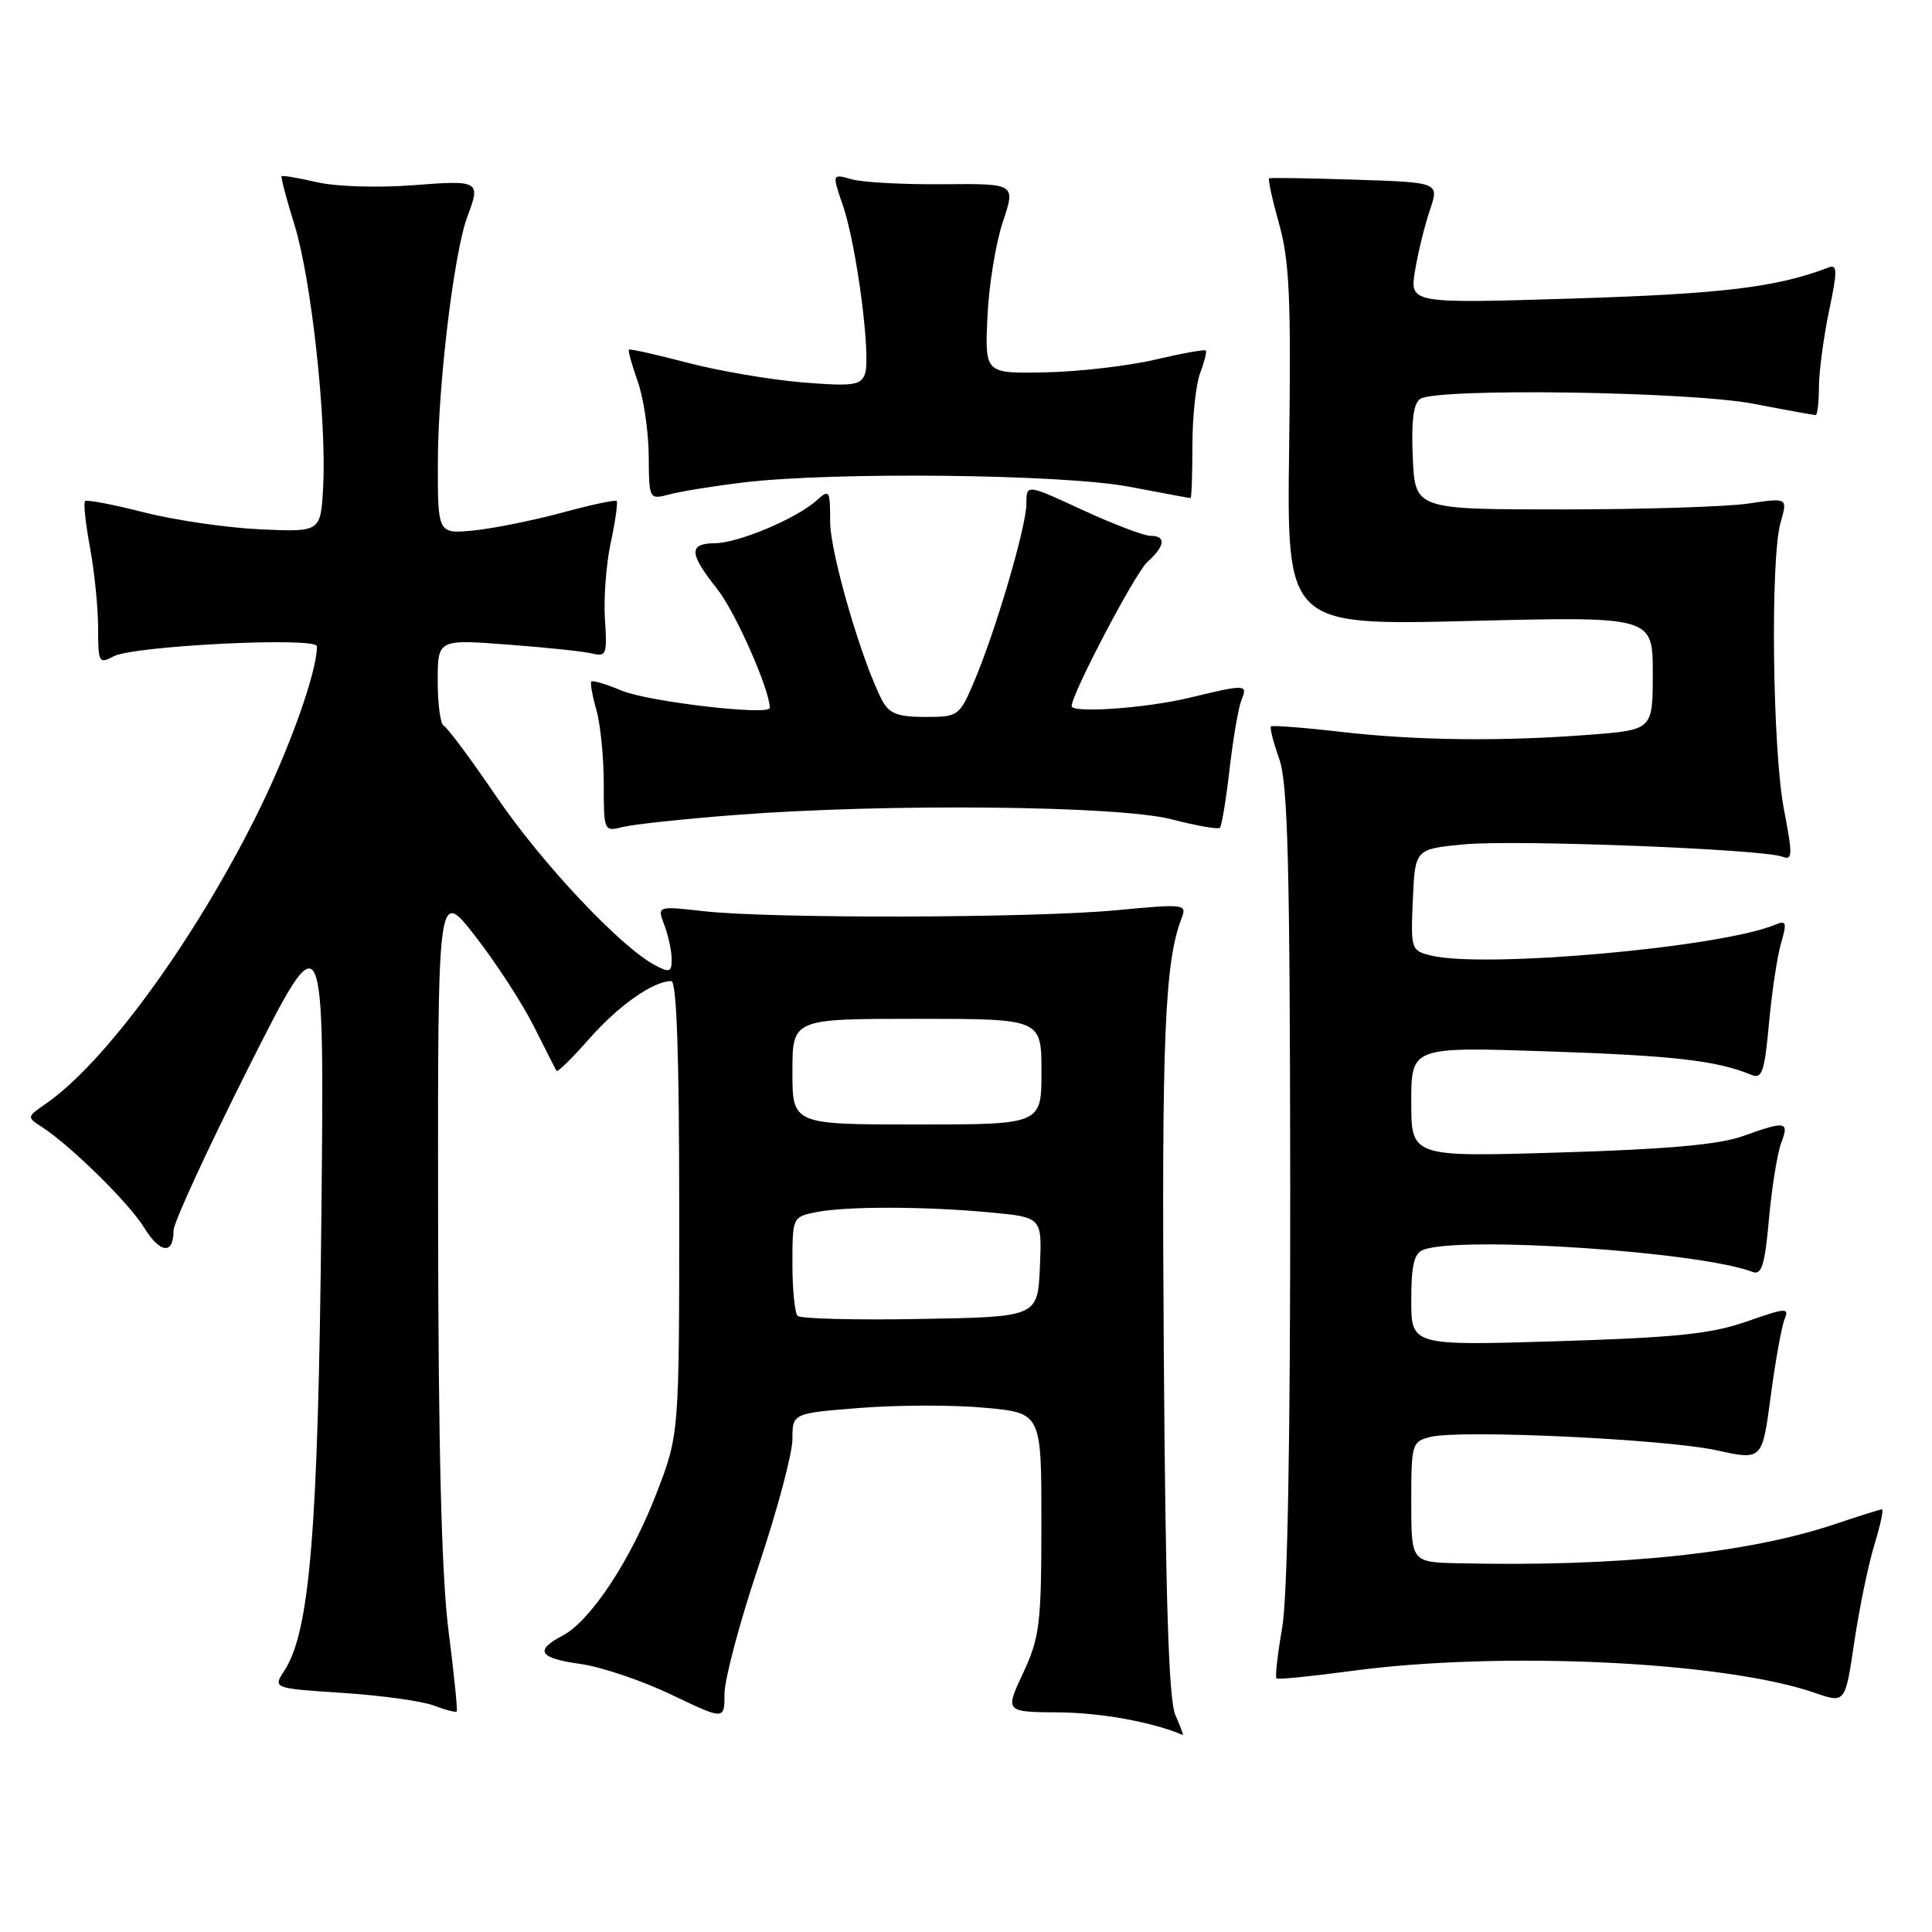 <?xml version="1.0" encoding="UTF-8" standalone="no"?>
<!DOCTYPE svg PUBLIC "-//W3C//DTD SVG 1.1//EN" "http://www.w3.org/Graphics/SVG/1.1/DTD/svg11.dtd" >
<svg xmlns="http://www.w3.org/2000/svg" xmlns:xlink="http://www.w3.org/1999/xlink" version="1.1" viewBox="0 0 256 256">
 <g >
 <path fill="currentColor"
d=" M 155.74 227.25 C 154.86 225.27 154.44 211.90 154.21 179.28 C 153.91 137.41 154.32 127.45 156.59 121.61 C 157.29 119.80 156.92 119.76 147.91 120.61 C 136.82 121.66 102.19 121.74 93.28 120.74 C 87.06 120.04 87.06 120.04 88.03 122.58 C 88.56 123.98 89.00 126.02 89.00 127.10 C 89.00 128.83 88.73 128.93 86.75 127.87 C 82.18 125.43 71.82 114.42 65.80 105.59 C 62.40 100.59 59.24 96.35 58.80 96.17 C 58.36 95.98 58.00 93.33 58.00 90.27 C 58.00 84.71 58.00 84.71 67.25 85.41 C 72.34 85.79 77.40 86.32 78.50 86.60 C 80.33 87.05 80.47 86.67 80.16 82.09 C 79.97 79.35 80.31 74.76 80.93 71.90 C 81.54 69.05 81.89 66.56 81.71 66.38 C 81.53 66.20 78.26 66.90 74.44 67.94 C 70.62 68.97 65.36 70.03 62.75 70.29 C 58.00 70.75 58.00 70.75 58.02 61.13 C 58.04 50.96 60.17 33.31 61.95 28.64 C 63.72 23.97 63.52 23.86 54.75 24.54 C 50.08 24.90 44.56 24.73 42.03 24.15 C 39.57 23.58 37.45 23.22 37.32 23.35 C 37.19 23.48 37.96 26.40 39.03 29.83 C 41.25 36.97 43.29 55.63 42.82 64.50 C 42.50 70.50 42.50 70.50 34.50 70.14 C 30.10 69.94 23.16 68.93 19.08 67.89 C 15.01 66.85 11.49 66.18 11.27 66.40 C 11.04 66.62 11.34 69.41 11.93 72.59 C 12.52 75.77 13.00 80.55 13.00 83.22 C 13.00 87.80 13.11 88.01 15.05 86.97 C 17.69 85.56 42.00 84.36 42.00 85.64 C 42.00 89.09 38.26 99.51 33.89 108.24 C 25.49 125.01 13.80 140.96 6.00 146.30 C 3.58 147.97 3.56 148.05 5.45 149.26 C 9.24 151.68 17.04 159.34 19.09 162.65 C 21.23 166.12 23.00 166.29 23.00 163.03 C 23.00 162.01 27.50 152.25 32.99 141.34 C 42.99 121.50 42.99 121.50 42.58 161.50 C 42.16 202.78 41.06 216.21 37.68 221.37 C 36.15 223.71 36.15 223.71 45.41 224.32 C 50.50 224.65 55.93 225.40 57.47 225.99 C 59.02 226.58 60.38 226.93 60.52 226.78 C 60.65 226.63 60.16 221.78 59.42 216.00 C 58.51 208.75 58.08 191.92 58.05 161.57 C 58.00 117.64 58.00 117.64 62.99 124.07 C 65.74 127.61 69.23 132.97 70.74 136.00 C 72.26 139.03 73.61 141.68 73.74 141.90 C 73.87 142.13 75.83 140.20 78.10 137.62 C 81.98 133.22 86.56 130.00 88.95 130.00 C 89.66 130.00 90.00 139.73 90.00 160.03 C 90.00 190.06 90.00 190.06 86.99 197.87 C 83.57 206.74 78.25 214.79 74.53 216.74 C 70.77 218.71 71.43 219.73 76.96 220.49 C 79.69 220.87 85.09 222.70 88.96 224.55 C 96.00 227.92 96.00 227.92 96.00 224.44 C 96.00 222.52 98.02 214.92 100.50 207.55 C 102.97 200.18 105.00 192.60 105.00 190.71 C 105.00 187.26 105.00 187.26 114.06 186.55 C 119.04 186.16 126.47 186.15 130.56 186.54 C 138.00 187.23 138.00 187.23 137.99 201.87 C 137.98 215.22 137.77 216.95 135.57 221.68 C 133.16 226.85 133.16 226.85 140.33 226.90 C 145.92 226.94 152.88 228.22 156.73 229.90 C 156.85 229.96 156.41 228.76 155.74 227.25 Z  M 248.35 204.75 C 249.15 202.14 249.61 200.00 249.37 200.00 C 249.13 200.00 246.36 200.87 243.22 201.93 C 231.59 205.84 214.44 207.63 193.25 207.14 C 187.00 207.00 187.00 207.00 187.00 199.02 C 187.00 191.29 187.08 191.02 189.55 190.40 C 193.48 189.41 220.75 190.69 227.50 192.18 C 233.50 193.50 233.50 193.50 234.63 185.00 C 235.25 180.32 236.08 175.73 236.47 174.79 C 237.11 173.25 236.65 173.28 231.44 175.11 C 226.76 176.75 222.12 177.23 206.35 177.72 C 187.00 178.31 187.00 178.31 187.00 172.26 C 187.00 167.67 187.38 166.07 188.58 165.61 C 193.49 163.72 225.24 165.85 232.23 168.54 C 233.43 168.99 233.85 167.64 234.40 161.49 C 234.78 157.31 235.51 152.78 236.02 151.44 C 237.11 148.57 236.67 148.49 230.88 150.56 C 227.76 151.67 220.81 152.29 206.75 152.71 C 187.00 153.31 187.00 153.31 187.00 146.01 C 187.00 138.70 187.00 138.70 205.25 139.32 C 221.89 139.88 227.53 140.54 232.11 142.44 C 233.47 143.00 233.82 141.97 234.39 135.70 C 234.76 131.62 235.47 126.83 235.98 125.05 C 236.80 122.21 236.71 121.91 235.21 122.53 C 227.99 125.55 196.53 128.35 189.55 126.60 C 186.98 125.96 186.92 125.75 187.21 119.22 C 187.50 112.50 187.50 112.50 194.00 111.88 C 200.80 111.24 233.56 112.51 236.19 113.52 C 237.53 114.03 237.55 113.32 236.39 107.30 C 234.86 99.41 234.56 74.01 235.94 69.22 C 236.88 65.95 236.88 65.95 231.69 66.72 C 228.83 67.15 217.72 67.50 207.00 67.50 C 187.50 67.50 187.50 67.50 187.20 60.59 C 186.99 55.74 187.29 53.43 188.20 52.85 C 190.52 51.39 223.84 51.87 232.34 53.50 C 236.65 54.33 240.36 55.00 240.59 55.00 C 240.81 55.00 241.01 53.31 241.02 51.25 C 241.03 49.19 241.64 44.67 242.36 41.20 C 243.48 35.88 243.47 34.99 242.30 35.44 C 235.46 38.06 228.35 38.93 208.64 39.55 C 186.79 40.23 186.79 40.23 187.50 35.86 C 187.90 33.46 188.78 29.85 189.47 27.83 C 190.71 24.17 190.71 24.17 179.60 23.81 C 173.50 23.61 168.35 23.53 168.17 23.63 C 167.99 23.74 168.59 26.46 169.49 29.68 C 170.86 34.55 171.08 39.59 170.82 59.22 C 170.50 82.88 170.50 82.88 194.75 82.28 C 219.00 81.68 219.00 81.68 219.00 89.19 C 219.00 96.70 219.00 96.70 210.75 97.35 C 198.95 98.26 187.84 98.14 177.61 96.97 C 172.72 96.40 168.58 96.09 168.41 96.26 C 168.23 96.43 168.73 98.36 169.50 100.54 C 170.65 103.75 170.92 114.42 170.96 156.92 C 170.98 191.09 170.61 211.56 169.89 215.72 C 169.28 219.24 168.94 222.24 169.14 222.40 C 169.34 222.57 173.78 222.12 179.00 221.42 C 198.80 218.74 228.46 220.14 240.50 224.32 C 244.50 225.70 244.50 225.70 245.70 217.60 C 246.36 213.15 247.55 207.36 248.35 204.75 Z  M 97.28 108.00 C 117.30 106.44 148.20 106.74 155.22 108.56 C 158.52 109.41 161.41 109.92 161.64 109.69 C 161.88 109.46 162.46 105.94 162.93 101.88 C 163.40 97.82 164.11 93.71 164.50 92.75 C 165.36 90.65 165.13 90.64 157.50 92.48 C 151.85 93.84 142.00 94.53 142.00 93.56 C 142.00 91.95 150.41 75.93 152.02 74.48 C 154.40 72.33 154.56 71.00 152.43 71.00 C 151.57 71.00 147.52 69.45 143.43 67.57 C 136.00 64.13 136.00 64.13 136.00 66.76 C 136.00 69.79 131.87 83.80 129.01 90.47 C 127.12 94.88 126.96 95.00 122.57 95.00 C 118.99 95.00 117.84 94.56 116.92 92.86 C 114.27 87.89 110.00 73.29 110.00 69.16 C 110.00 64.95 109.90 64.78 108.23 66.29 C 105.57 68.70 97.86 71.95 94.75 71.98 C 91.22 72.01 91.28 73.31 95.03 78.04 C 97.44 81.08 102.00 91.40 102.00 93.80 C 102.00 94.86 85.90 92.98 82.40 91.52 C 80.36 90.67 78.54 90.12 78.36 90.30 C 78.18 90.48 78.48 92.17 79.02 94.06 C 79.56 95.94 80.00 100.35 80.00 103.85 C 80.00 110.16 80.02 110.21 82.53 109.58 C 83.92 109.23 90.56 108.52 97.28 108.00 Z  M 98.50 63.93 C 110.44 62.49 140.95 62.83 149.66 64.50 C 153.97 65.32 157.61 66.00 157.75 66.00 C 157.89 66.00 158.00 62.88 158.00 59.07 C 158.00 55.25 158.46 50.91 159.03 49.43 C 159.59 47.94 159.93 46.59 159.77 46.44 C 159.62 46.28 156.57 46.83 152.99 47.67 C 149.42 48.50 142.90 49.25 138.50 49.34 C 130.50 49.50 130.50 49.50 130.84 42.00 C 131.02 37.88 131.94 32.21 132.88 29.41 C 134.58 24.33 134.58 24.33 125.04 24.41 C 119.79 24.46 114.32 24.17 112.87 23.76 C 110.24 23.02 110.24 23.02 111.68 27.20 C 113.52 32.54 115.45 47.37 114.60 49.59 C 114.04 51.07 112.93 51.21 106.23 50.66 C 101.98 50.30 95.14 49.13 91.04 48.05 C 86.93 46.97 83.47 46.20 83.33 46.33 C 83.20 46.47 83.73 48.36 84.50 50.54 C 85.28 52.72 85.93 57.14 85.96 60.36 C 86.00 66.22 86.00 66.22 88.75 65.50 C 90.26 65.10 94.65 64.39 98.50 63.93 Z  M 105.69 174.36 C 105.31 173.98 105.00 170.87 105.00 167.46 C 105.00 161.31 105.03 161.24 108.12 160.62 C 112.14 159.82 122.62 159.84 131.29 160.66 C 138.08 161.30 138.08 161.30 137.79 167.90 C 137.50 174.50 137.50 174.50 121.94 174.77 C 113.38 174.93 106.07 174.74 105.69 174.36 Z  M 105.00 142.00 C 105.00 135.00 105.00 135.00 121.50 135.00 C 138.00 135.00 138.00 135.00 138.00 142.00 C 138.00 149.00 138.00 149.00 121.50 149.00 C 105.00 149.00 105.00 149.00 105.00 142.00 Z "/>
</g>
</svg>